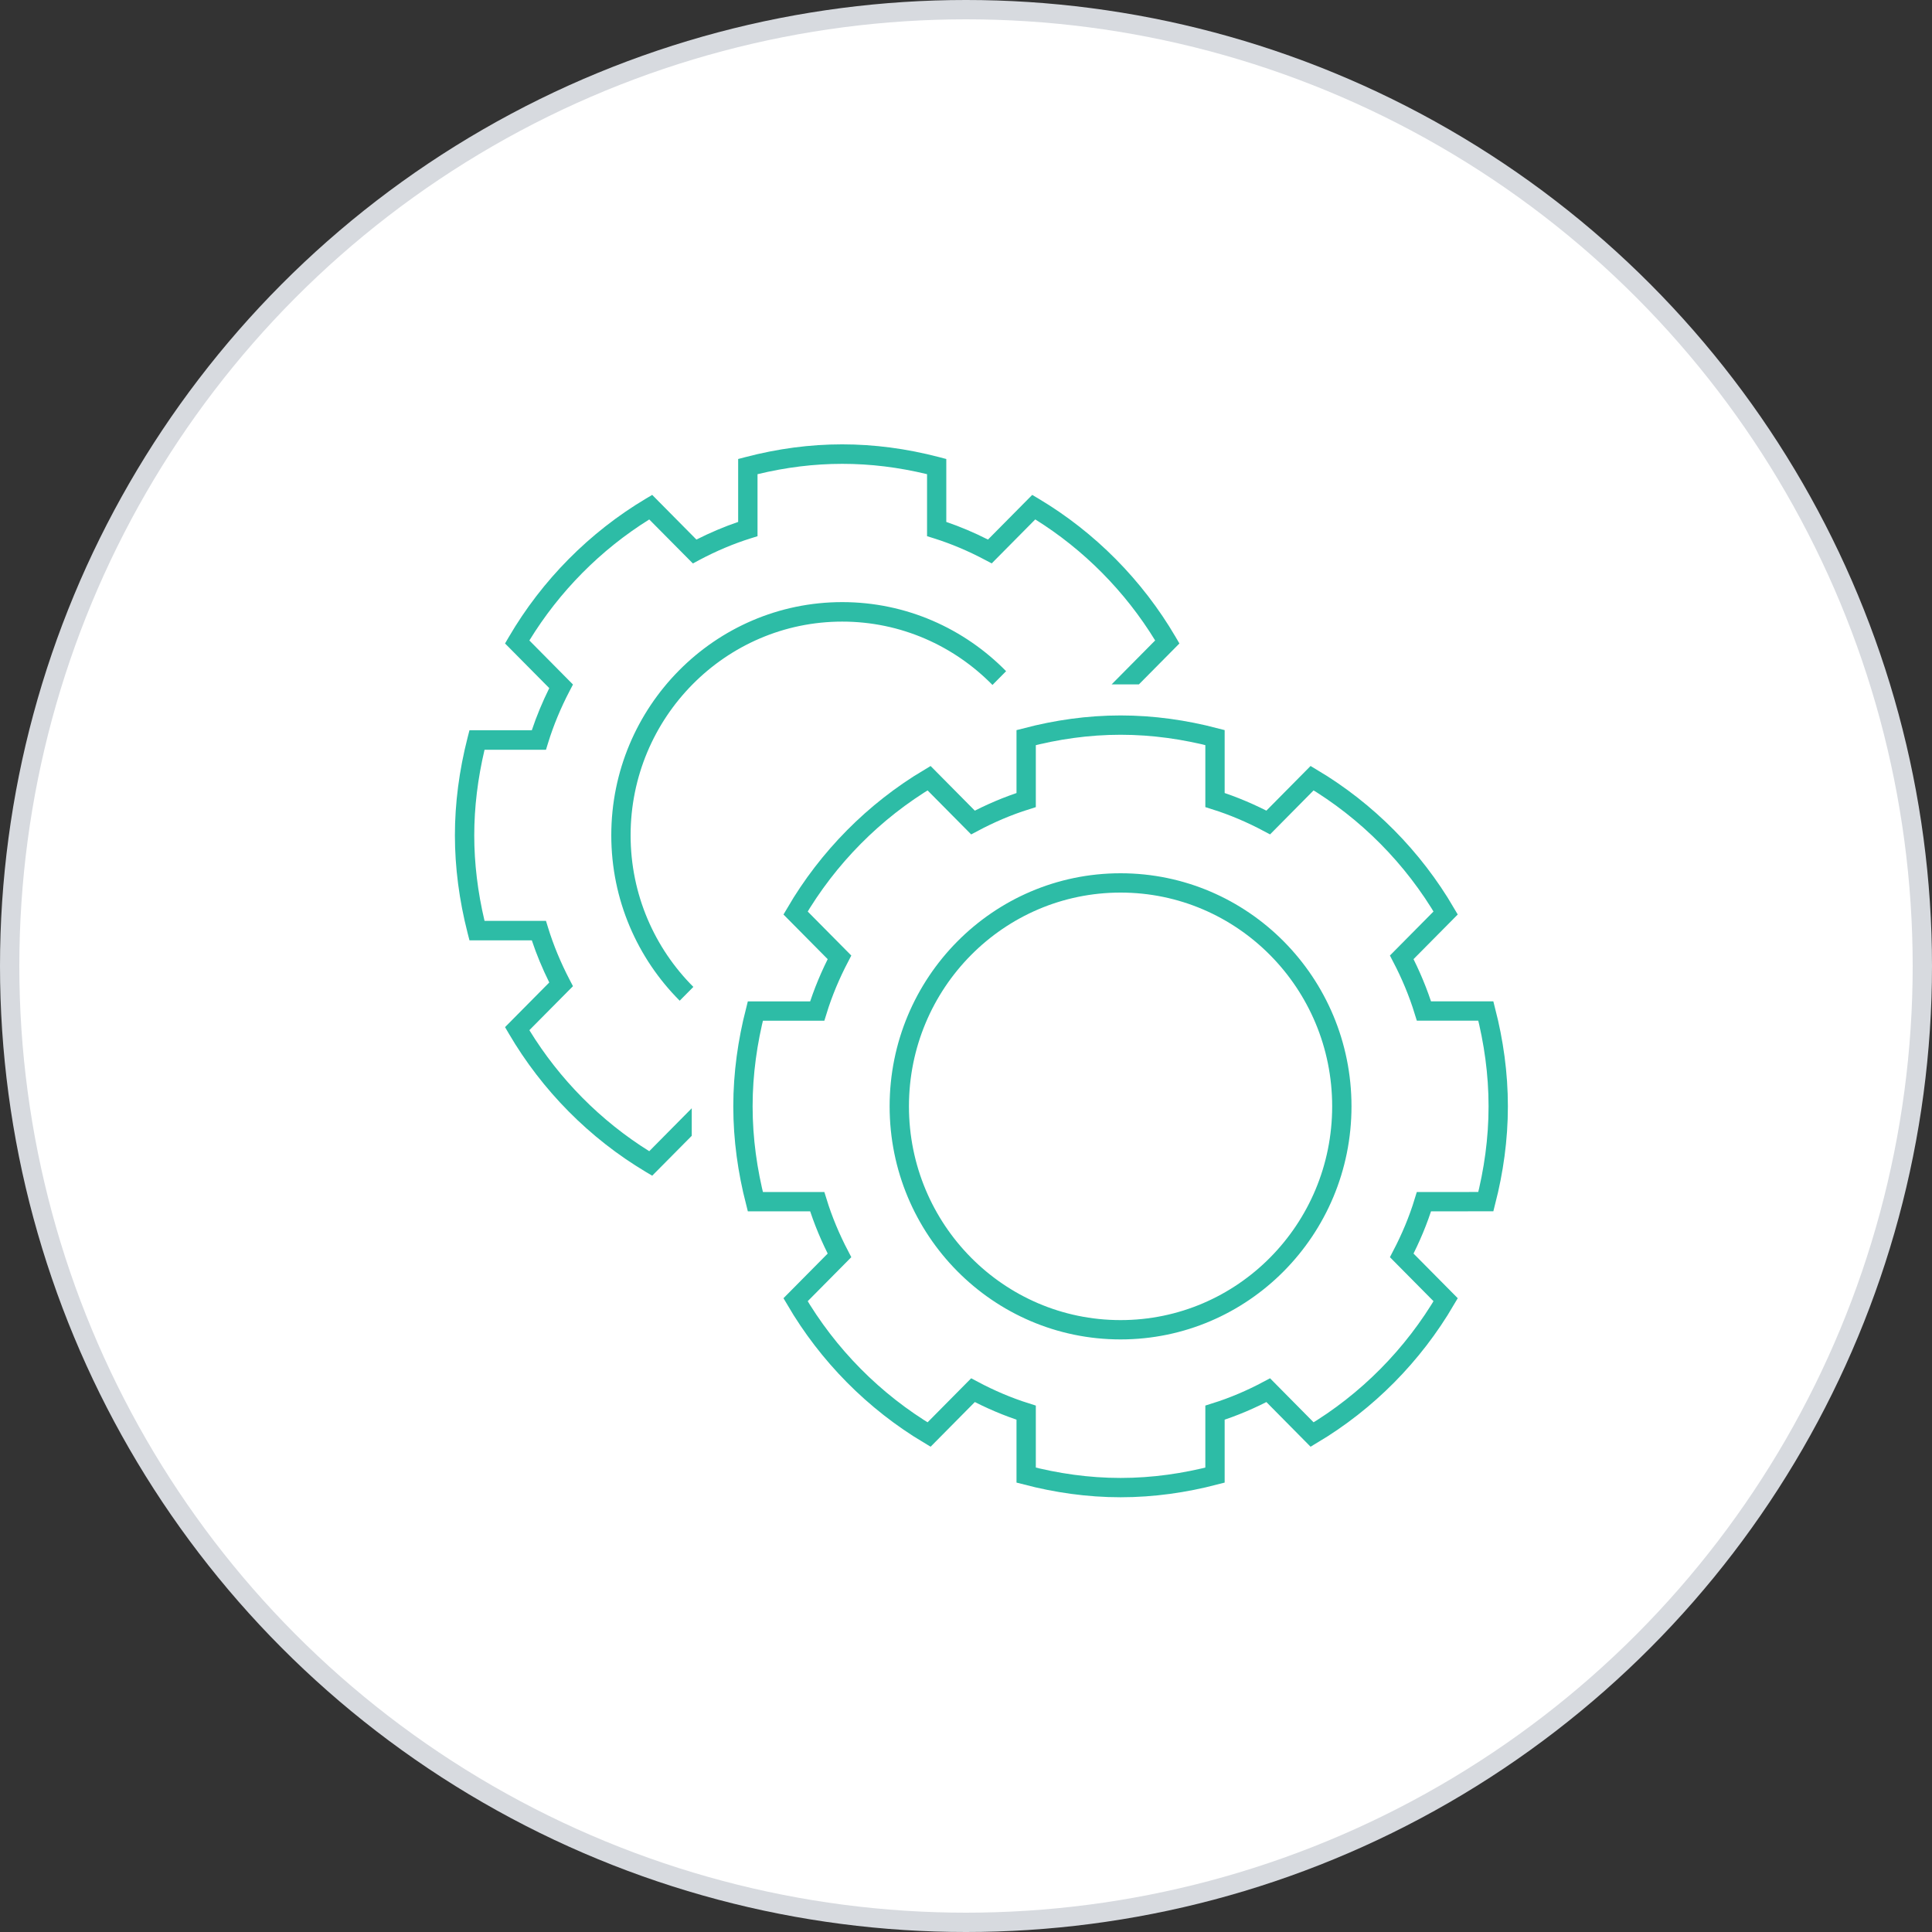 <?xml version="1.0" encoding="utf-8"?>
<!-- Generator: Adobe Illustrator 16.0.0, SVG Export Plug-In . SVG Version: 6.00 Build 0)  -->
<svg version="1.2" baseProfile="tiny" id="Слой_1"
	 xmlns="http://www.w3.org/2000/svg" xmlns:xlink="http://www.w3.org/1999/xlink" x="0px" y="0px" width="100px" height="99.999px"
	 viewBox="0 0 100 99.999" xml:space="preserve">
<rect x="0" y="0" width="100" height="99.999" fill="#333333" stroke="none"/>
<circle fill="#D7DADF" cx="50" cy="50" r="50"/>
<circle fill="#FFFFFF" cx="50" cy="50" r="49"/>
<g>
	<path fill="none" stroke="#2DBCA6" stroke-miterlimit="10" d="M76.907,62.197c0.404-1.58,0.641-3.226,0.641-4.933
		s-0.236-3.354-0.641-4.934h-3.203c-0.299-0.97-0.689-1.896-1.15-2.78l2.273-2.295c-1.684-2.877-4.063-5.278-6.912-6.978
		l-2.271,2.295c-0.877-0.466-1.795-0.86-2.756-1.163v-3.232c-1.564-0.407-3.195-0.646-4.887-0.646c-1.689,0-3.322,0.239-4.887,0.647
		v3.232c-0.96,0.302-1.878,0.697-2.753,1.163l-2.273-2.295c-2.848,1.699-5.227,4.102-6.91,6.978l2.273,2.295
		c-0.461,0.884-0.854,1.811-1.152,2.78h-3.203c-0.402,1.58-0.641,3.227-0.641,4.934s0.238,3.354,0.641,4.933h3.203
		c0.299,0.971,0.691,1.897,1.152,2.781l-2.273,2.295c1.684,2.877,4.063,5.278,6.91,6.978l2.273-2.296
		c0.877,0.467,1.795,0.861,2.753,1.163v3.233c1.564,0.407,3.197,0.646,4.887,0.646c1.691,0,3.322-0.239,4.887-0.646v-3.233
		c0.961-0.301,1.881-0.696,2.756-1.163l2.271,2.296c2.85-1.699,5.229-4.102,6.912-6.978l-2.273-2.295
		c0.461-0.884,0.854-1.811,1.15-2.781L76.907,62.197L76.907,62.197z"/>
	<ellipse fill="none" stroke="#2DBCA6" stroke-miterlimit="10" cx="58" cy="57.264" rx="11.453" ry="11.564"/>
	<path fill="#2DBCA6" d="M32.64,43.234c0-6.098,4.914-11.06,10.953-11.06c3.039,0,5.789,1.256,7.777,3.279l0.706-0.713
		c-2.167-2.206-5.168-3.575-8.483-3.575c-6.59,0-11.953,5.413-11.953,12.068c0,3.345,1.357,6.375,3.541,8.563l0.707-0.714
		C33.884,49.078,32.64,46.302,32.64,43.234z"/>
	<path fill="#2DBCA6" d="M35.806,57.362l-2.201,2.224c-2.516-1.57-4.649-3.726-6.205-6.265l2.257-2.277l-0.172-0.329
		c-0.464-0.892-0.84-1.798-1.116-2.696l-0.109-0.354h-3.18c-0.354-1.495-0.533-2.983-0.533-4.429c0-1.444,0.18-2.932,0.533-4.429
		h3.18l0.109-0.354c0.276-0.898,0.652-1.806,1.116-2.694l0.172-0.328L27.4,33.151c1.556-2.539,3.689-4.694,6.205-6.264l2.258,2.277
		l0.324-0.173c0.881-0.469,1.779-0.848,2.67-1.127l0.352-0.109v-3.211c2.955-0.713,5.813-0.715,8.775-0.001v3.21l0.35,0.109
		c0.893,0.28,1.791,0.659,2.67,1.127l0.326,0.173l2.255-2.277c2.516,1.569,4.65,3.725,6.205,6.264l-2.252,2.274h1.412l2.096-2.117
		l-0.197-0.337c-1.723-2.943-4.172-5.416-7.088-7.155l-0.334-0.198l-2.289,2.312c-0.713-0.361-1.436-0.667-2.158-0.913v-3.257
		l-0.375-0.099c-3.379-0.879-6.656-0.88-10.023,0.001l-0.375,0.098v3.257c-0.723,0.246-1.445,0.552-2.16,0.913l-2.289-2.312
		l-0.334,0.198c-2.914,1.738-5.365,4.212-7.086,7.155l-0.197,0.337l2.289,2.311c-0.356,0.722-0.66,1.451-0.903,2.181h-3.227
		l-0.097,0.378c-0.437,1.706-0.657,3.408-0.657,5.059c0,1.652,0.221,3.355,0.657,5.059l0.097,0.378h3.227
		c0.242,0.729,0.547,1.46,0.903,2.181l-2.289,2.311l0.197,0.337c1.722,2.943,4.172,5.416,7.086,7.155l0.334,0.198l2.047-2.065
		v-1.425H35.806L35.806,57.362z"/>
</g>
</svg>
